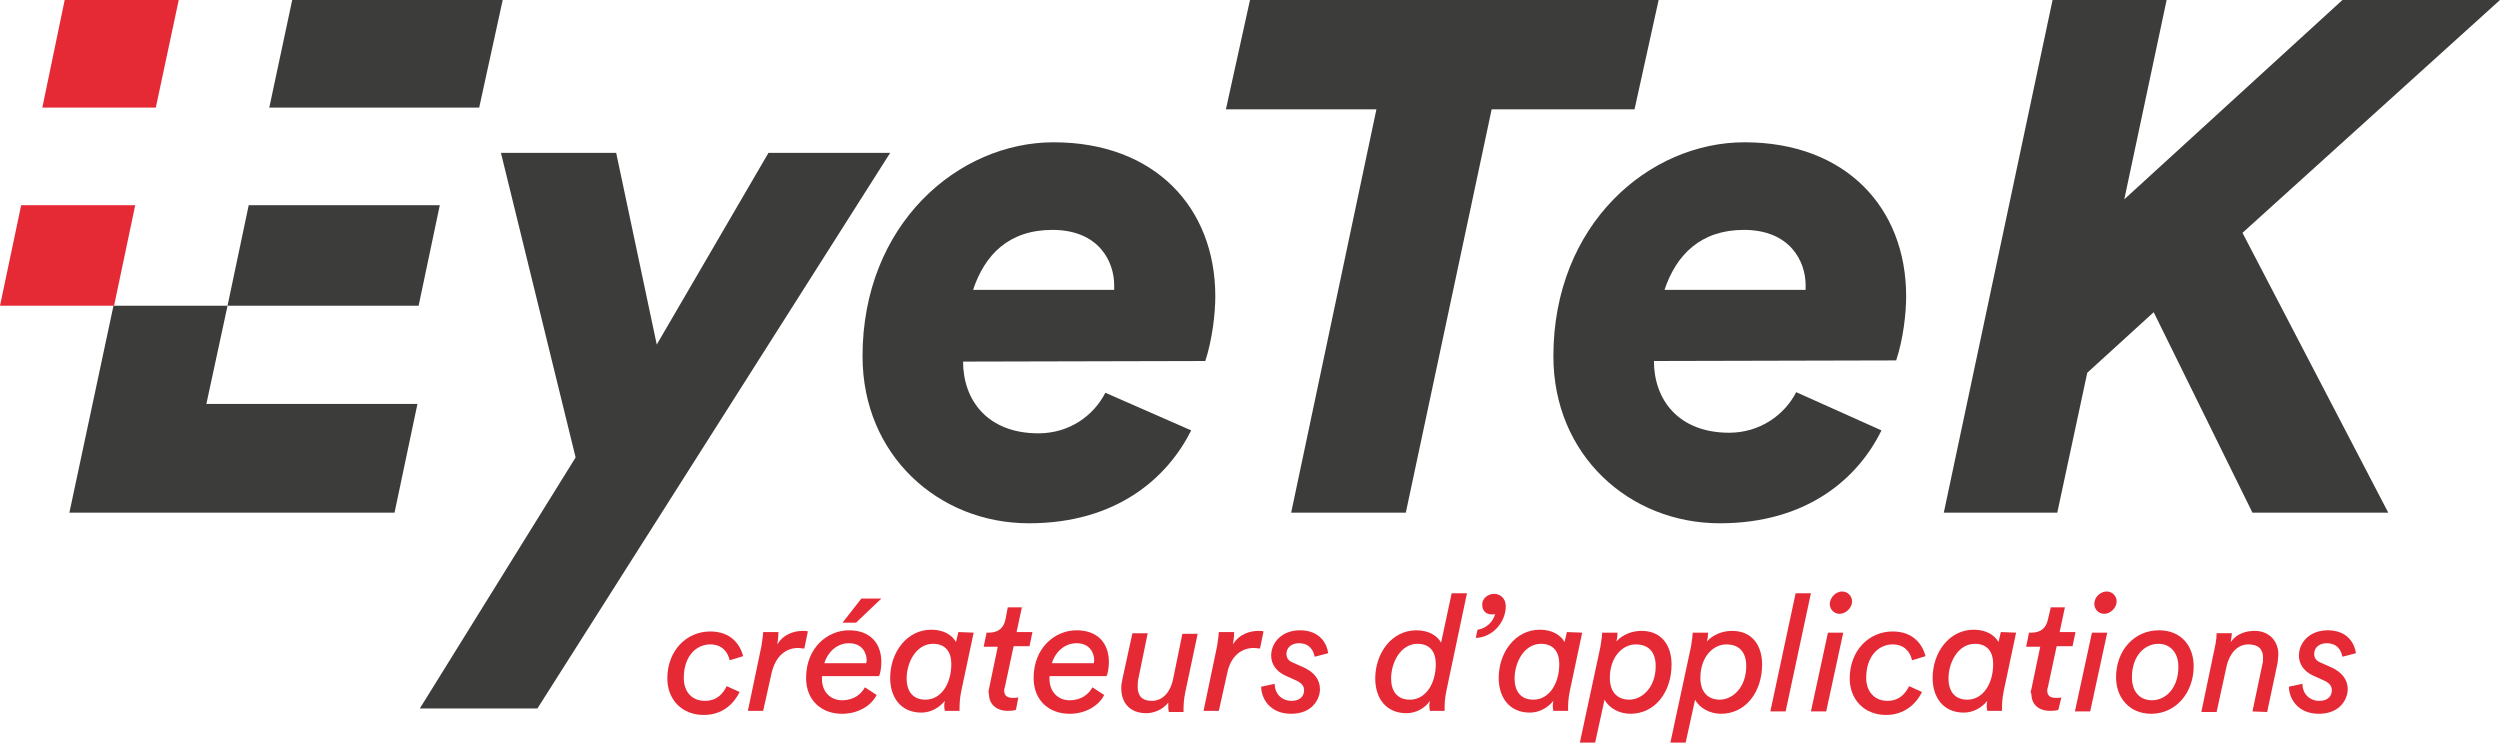 <?xml version="1.0" encoding="utf-8"?>
<!-- Generator: Adobe Illustrator 26.0.1, SVG Export Plug-In . SVG Version: 6.00 Build 0)  -->
<svg version="1.1" id="Calque_3" xmlns="http://www.w3.org/2000/svg" xmlns:xlink="http://www.w3.org/1999/xlink" x="0px" y="0px"
	 viewBox="0 0 425.2 126.3" style="enable-background:new 0 0 425.2 126.3;" xml:space="preserve">
<style type="text/css">
	.st0{fill:#3C3C3B;}
	.st1{fill:#E52A36;}
</style>
<g>
	<g>
		<path class="st0" d="M42.3,34.9L38.7,52h32.5l3.6-17.1H42.3z M49.7,0l-3.9,18.3h35.7l4-18.3H49.7z"/>
		<polygon class="st0" points="130.7,26 111.7,58.6 104.8,26 85.2,26 97.9,77.8 71.4,120.5 91.4,120.5 151.4,26 		"/>
		<g>
			<path class="st0" d="M206.7,50.4c0-15.1-10.3-26.2-27.5-26.2c-16.2,0-32.5,13.9-32.5,36.4c0,16.8,12.9,28.4,28.3,28.4
				c15,0,23.6-7.8,27.6-15.8L188,66.8c-2,3.9-6.1,6.9-11.4,6.9c-8.6,0-12.8-5.6-12.8-12.2l41.2-0.1
				C206.2,57.7,206.7,53.3,206.7,50.4 M189.5,49.3h-24c2-6,6.1-10.2,13.5-10.2c7.9,0,10.5,5.4,10.5,9.4V49.3z"/>
			<polygon class="st0" points="212.6,0 208.5,18.6 234.1,18.6 219.6,87.2 239.1,87.2 253.7,18.6 278,18.6 282.1,0 			"/>
			<path class="st0" d="M324.2,50.4c0-15.1-10.3-26.2-27.5-26.2c-16.2,0-32.5,13.9-32.5,36.4c0,16.8,12.9,28.4,28.3,28.4
				c15,0,23.6-7.8,27.5-15.8l-14.5-6.5c-2,3.9-6.2,6.9-11.4,6.9c-8.6,0-12.8-5.6-12.8-12.2l41.2-0.1
				C323.7,57.7,324.2,53.3,324.2,50.4 M307.1,49.3h-24c2-6,6.2-10.2,13.5-10.2c7.9,0,10.5,5.4,10.5,9.4L307.1,49.3L307.1,49.3z"/>
			<polygon class="st0" points="425.2,0 398.4,0 361.3,33.9 368.5,0 349.1,0 330.6,87.2 349.9,87.2 355,63.4 366.3,53.1 383.1,87.2 
				406.2,87.2 381.4,39.6 			"/>
			<polygon class="st0" points="71,68.7 67.1,87.2 11.8,87.2 19.3,52 38.7,52 35.1,68.7 			"/>
			<polygon class="st1" points="23,34.9 19.4,52 0,52 3.6,34.9 			"/>
			<polygon class="st1" points="30.4,0 26.5,18.3 7.2,18.3 11,0 			"/>
		</g>
		<g>
			<path class="st1" d="M124.1,112.3c-0.3-1.4-1.3-2.7-3.3-2.7c-2.3,0-4.5,1.9-4.5,5.7c0,2.4,1.4,3.9,3.6,3.9c2.1,0,3.1-1.3,3.7-2.5
				l2.2,1c-1,2-2.9,3.9-6.1,3.9c-3.8,0-6.2-2.7-6.2-6.2c0-4.8,3.3-8,7.3-8c3.6,0,5.1,2.3,5.6,4.2L124.1,112.3z"/>
			<path class="st1" d="M135.8,110.2c-2.1,0-3.9,1.3-4.6,4.4l-1.4,6.3h-2.6l2.3-11c0.2-1.2,0.3-2.2,0.3-2.4h2.6
				c0,0.6-0.1,1.6-0.2,2.1c1.1-1.8,2.9-2.3,4.4-2.3c0.2,0,0.6,0,0.8,0.1l-0.6,2.9C136.4,110.3,136.1,110.2,135.8,110.2z"/>
			<path class="st1" d="M139.8,115c0,0.2,0,0.3,0,0.5c0,2.2,1.5,3.6,3.4,3.6c2.1,0,3.3-1.1,3.9-2.2l2,1.3c-0.9,1.8-3.1,3.2-5.9,3.2
				c-3.3,0-6.1-2.1-6.1-6.1c0-5.1,3.6-8.1,7.3-8.1c3.6,0,5.5,2.2,5.5,5.4c0,1.1-0.2,2-0.4,2.4L139.8,115L139.8,115z M147.3,112.9
				c0-0.1,0.1-0.3,0.1-0.6c0-1.3-0.8-2.9-3-2.9c-2.2,0-3.7,1.7-4.2,3.4H147.3z M145.6,105.9h-2.3l3.2-4.1h3.4L145.6,105.9z"/>
			<path class="st1" d="M165.6,107.6l-2.1,9.9c-0.3,1.4-0.3,2.5-0.3,3c0,0.1,0,0.2,0,0.4h-2.5c0-0.1-0.1-0.4-0.1-0.8
				c0-0.2,0-0.5,0.1-0.9c-0.9,1.1-2.3,2-4,2c-3.5,0-5.3-2.6-5.3-5.9c0-4.3,2.8-8.2,7-8.2c2.2,0,3.6,1,4.2,2.1l0.4-1.7L165.6,107.6
				L165.6,107.6z M154.2,115.4c0,2.1,1,3.6,3.2,3.6c2.6,0,4.4-2.6,4.4-6.1c0-1.9-0.9-3.4-3.1-3.4
				C155.8,109.5,154.2,112.7,154.2,115.4z"/>
			<path class="st1" d="M168.2,117.2l1.5-7.2h-2.4l0.5-2.4h0.4c1.6,0,2.5-0.8,2.8-2.2l0.4-2.1h2.4l-0.9,4.2h2.7l-0.5,2.4h-2.7
				l-1.5,7c-0.1,0.2-0.1,0.4-0.1,0.6c0,0.8,0.5,1.2,1.5,1.2c0.3,0,0.7,0,0.9-0.1l-0.4,2.1c-0.1,0.1-0.6,0.2-1.4,0.2
				c-1.9,0-3.2-1.1-3.2-2.9C168.1,117.9,168.1,117.5,168.2,117.2z"/>
			<path class="st1" d="M178.5,115c0,0.2,0,0.3,0,0.5c0,2.2,1.5,3.6,3.4,3.6c2.1,0,3.3-1.1,3.9-2.2l2,1.3c-0.9,1.8-3.1,3.2-5.9,3.2
				c-3.3,0-6.1-2.1-6.1-6.1c0-5.1,3.6-8.1,7.3-8.1c3.6,0,5.5,2.2,5.5,5.4c0,1.1-0.2,2-0.4,2.4L178.5,115L178.5,115z M186,112.9
				c0-0.1,0.1-0.3,0.1-0.6c0-1.3-0.8-2.9-3-2.9c-2.2,0-3.7,1.7-4.2,3.4H186z"/>
			<path class="st1" d="M195,121.3c-2.8,0-4.3-1.7-4.3-4.3c0-0.5,0.1-1,0.2-1.5l1.7-7.8h2.6l-1.6,7.8c-0.1,0.4-0.1,0.9-0.1,1.3
				c0,1.4,0.6,2.4,2.4,2.4c2,0,3.2-1.7,3.6-3.6l1.6-7.8h2.6l-2.1,9.9c-0.3,1.4-0.3,2.5-0.3,3c0,0.1,0,0.2,0,0.4h-2.5
				c0-0.1-0.1-0.4-0.1-0.8c0-0.1,0-0.4,0-0.8C197.8,120.7,196.2,121.3,195,121.3z"/>
			<path class="st1" d="M213.3,110.2c-2.1,0-4,1.3-4.6,4.4l-1.4,6.3h-2.6l2.3-11c0.2-1.2,0.3-2.2,0.3-2.4h2.6c0,0.6-0.1,1.6-0.2,2.1
				c1.1-1.8,2.9-2.3,4.4-2.3c0.2,0,0.6,0,0.8,0.1l-0.6,2.9C214,110.3,213.6,110.2,213.3,110.2z"/>
			<path class="st1" d="M216.8,116.3c0,1.6,1.1,2.9,2.9,2.9c1.5,0,2.1-0.9,2.1-1.8c0-0.7-0.4-1.2-1.2-1.6l-2-0.9
				c-1.5-0.7-2.4-1.9-2.4-3.4c0-2.2,1.8-4.3,4.9-4.3c3.5,0,4.6,2.4,4.8,3.9l-2.3,0.6c-0.2-1-0.8-2.3-2.7-2.3c-1.3,0-2.1,0.8-2.1,1.8
				c0,0.8,0.4,1.2,1.1,1.5l1.8,0.8c1.8,0.8,2.8,2.1,2.8,3.7c0,1.7-1.3,4.2-4.9,4.2c-3.7,0-5.1-2.7-5.1-4.6L216.8,116.3z"/>
			<path class="st1" d="M239.2,121.3c-3.5,0-5.3-2.6-5.3-5.9c0-4.3,2.8-8.2,7-8.2c2.2,0,3.6,1,4.2,2.1l1.8-8.4h2.6l-3.5,16.6
				c-0.3,1.4-0.3,2.5-0.3,3c0,0.1,0,0.2,0,0.4h-2.5c0-0.1-0.1-0.4-0.1-0.8c0-0.2,0-0.4,0.1-0.9C242.4,120.4,240.9,121.3,239.2,121.3
				z M236.6,115.4c0,2.1,1,3.6,3.2,3.6c2.6,0,4.4-2.6,4.4-6.1c0-1.9-0.9-3.4-3.1-3.4C238.2,109.5,236.6,112.7,236.6,115.4z"/>
			<path class="st1" d="M254.1,101c1.1,0,2,0.8,2,2.1c0,2.7-2.2,5.3-5.1,5.4l0.3-1.4c1.5-0.2,2.7-1.4,3-2.7
				c-0.1,0.1-0.4,0.1-0.6,0.1c-0.9,0-1.6-0.6-1.6-1.6C252,101.9,253,101,254.1,101z"/>
			<path class="st1" d="M269.1,107.6l-2.1,9.9c-0.3,1.4-0.3,2.5-0.3,3c0,0.1,0,0.2,0,0.4h-2.5c0-0.1-0.1-0.4-0.1-0.8
				c0-0.2,0-0.5,0.1-0.9c-0.9,1.1-2.3,2-4,2c-3.5,0-5.3-2.6-5.3-5.9c0-4.3,2.8-8.2,7-8.2c2.2,0,3.6,1,4.2,2.1l0.4-1.7L269.1,107.6
				L269.1,107.6z M257.6,115.4c0,2.1,1,3.6,3.2,3.6c2.6,0,4.4-2.6,4.4-6.1c0-1.9-0.9-3.4-3.1-3.4
				C259.2,109.5,257.6,112.7,257.6,115.4z"/>
			<path class="st1" d="M279.2,107.3c3.5,0,5.1,2.6,5.1,5.7c0,4.7-2.8,8.4-7,8.4c-1.8,0-3.6-0.9-4.4-2.4l-1.6,7.3h-2.6l3.5-16.3
				c0.2-1.2,0.3-2.1,0.3-2.4h2.6c0,0.2,0,0.9-0.2,1.5C276,107.9,277.6,107.3,279.2,107.3z M273.8,115.3c0,2.4,1.3,3.7,3.3,3.7
				c2.2,0,4.5-2.1,4.5-5.7c0-2.4-1.2-3.7-3.4-3.7C276,109.6,273.8,111.7,273.8,115.3z"/>
			<path class="st1" d="M294.6,107.3c3.5,0,5.1,2.6,5.1,5.7c0,4.7-2.8,8.4-7,8.4c-1.8,0-3.6-0.9-4.4-2.4l-1.6,7.3h-2.6l3.5-16.3
				c0.2-1.2,0.3-2.1,0.3-2.4h2.6c0,0.2,0,0.9-0.2,1.5C291.4,107.9,293,107.3,294.6,107.3z M289.2,115.3c0,2.4,1.3,3.7,3.3,3.7
				c2.2,0,4.5-2.1,4.5-5.7c0-2.4-1.2-3.7-3.4-3.7C291.4,109.6,289.2,111.7,289.2,115.3z"/>
			<path class="st1" d="M301.1,121l4.3-20.1h2.6l-4.3,20.1H301.1z"/>
			<path class="st1" d="M308,121l2.9-13.4h2.6l-2.9,13.4H308z M313.3,100.6c1,0,1.7,0.8,1.7,1.7c0,1.1-1.1,2.1-2.1,2.1
				s-1.7-0.8-1.7-1.7C311.3,101.5,312.3,100.6,313.3,100.6z"/>
			<path class="st1" d="M325.2,112.3c-0.3-1.4-1.3-2.7-3.3-2.7c-2.3,0-4.5,1.9-4.5,5.7c0,2.4,1.5,3.9,3.6,3.9c2.1,0,3.1-1.3,3.7-2.5
				l2.2,1c-1,2-3,3.9-6.1,3.9c-3.8,0-6.2-2.7-6.2-6.2c0-4.8,3.3-8,7.3-8c3.6,0,5.1,2.3,5.6,4.2L325.2,112.3z"/>
			<path class="st1" d="M342.9,107.6l-2.1,9.9c-0.3,1.4-0.3,2.5-0.3,3c0,0.1,0,0.2,0,0.4H338c0-0.1-0.1-0.4-0.1-0.8
				c0-0.2,0-0.5,0.1-0.9c-0.9,1.1-2.3,2-4,2c-3.5,0-5.3-2.6-5.3-5.9c0-4.3,2.8-8.2,7-8.2c2.2,0,3.6,1,4.2,2.1l0.4-1.7L342.9,107.6
				L342.9,107.6z M331.4,115.4c0,2.1,1,3.6,3.2,3.6c2.6,0,4.4-2.6,4.4-6.1c0-1.9-0.9-3.4-3.1-3.4C333,109.5,331.4,112.7,331.4,115.4
				z"/>
			<path class="st1" d="M345.5,117.2l1.5-7.2h-2.4l0.5-2.4h0.4c1.6,0,2.5-0.8,2.8-2.2l0.5-2.1h2.4l-0.9,4.2h2.7l-0.5,2.4h-2.7
				l-1.5,7c-0.1,0.2-0.1,0.4-0.1,0.6c0,0.8,0.5,1.2,1.5,1.2c0.3,0,0.7,0,0.9-0.1l-0.5,2.1c-0.1,0.1-0.6,0.2-1.4,0.2
				c-2,0-3.2-1.1-3.2-2.9C345.3,117.9,345.4,117.5,345.5,117.2z"/>
			<path class="st1" d="M352.9,121l2.9-13.4h2.6l-2.9,13.4H352.9z M358.3,100.6c1,0,1.7,0.8,1.7,1.7c0,1.1-1.1,2.1-2.1,2.1
				s-1.7-0.8-1.7-1.7C356.2,101.5,357.3,100.6,358.3,100.6z"/>
			<path class="st1" d="M365.9,121.4c-3.8,0-6-2.8-6-6.2c0-4.6,3.1-8,7.3-8c3.9,0,5.9,2.8,5.9,6.1
				C373.1,117.9,370,121.4,365.9,121.4z M362.6,115.2c0,2.4,1.3,3.9,3.4,3.9c2.3,0,4.5-2,4.5-5.7c0-2.3-1.3-3.9-3.4-3.9
				C364.8,109.5,362.6,111.5,362.6,115.2z"/>
			<path class="st1" d="M383.1,121l1.7-8.1c0.1-0.3,0.1-0.6,0.1-1c0-1.5-0.8-2.3-2.5-2.3c-2.1,0-3.3,1.9-3.7,3.7l-1.7,7.8h-2.6
				l2.3-11c0.3-1.2,0.3-2.3,0.3-2.4h2.6c0,0.1-0.1,0.9-0.2,1.5c1-1.4,2.5-1.9,4.1-1.9c2.3,0,4,1.6,4,4c0,0.4-0.1,0.8-0.1,1.3
				l-1.8,8.5L383.1,121L383.1,121z"/>
			<path class="st1" d="M391.6,116.3c0,1.6,1.1,2.9,2.9,2.9c1.5,0,2.1-0.9,2.1-1.8c0-0.7-0.4-1.2-1.2-1.6l-2-0.9
				c-1.5-0.7-2.4-1.9-2.4-3.4c0-2.2,1.8-4.3,4.9-4.3c3.5,0,4.6,2.4,4.8,3.9l-2.3,0.6c-0.2-1-0.8-2.3-2.7-2.3c-1.3,0-2.1,0.8-2.1,1.8
				c0,0.8,0.4,1.2,1.1,1.5l1.8,0.8c1.8,0.8,2.8,2.1,2.8,3.7c0,1.7-1.3,4.2-4.9,4.2c-3.7,0-5.1-2.7-5.1-4.6L391.6,116.3z"/>
		</g>
	</g>
</g>
</svg>

